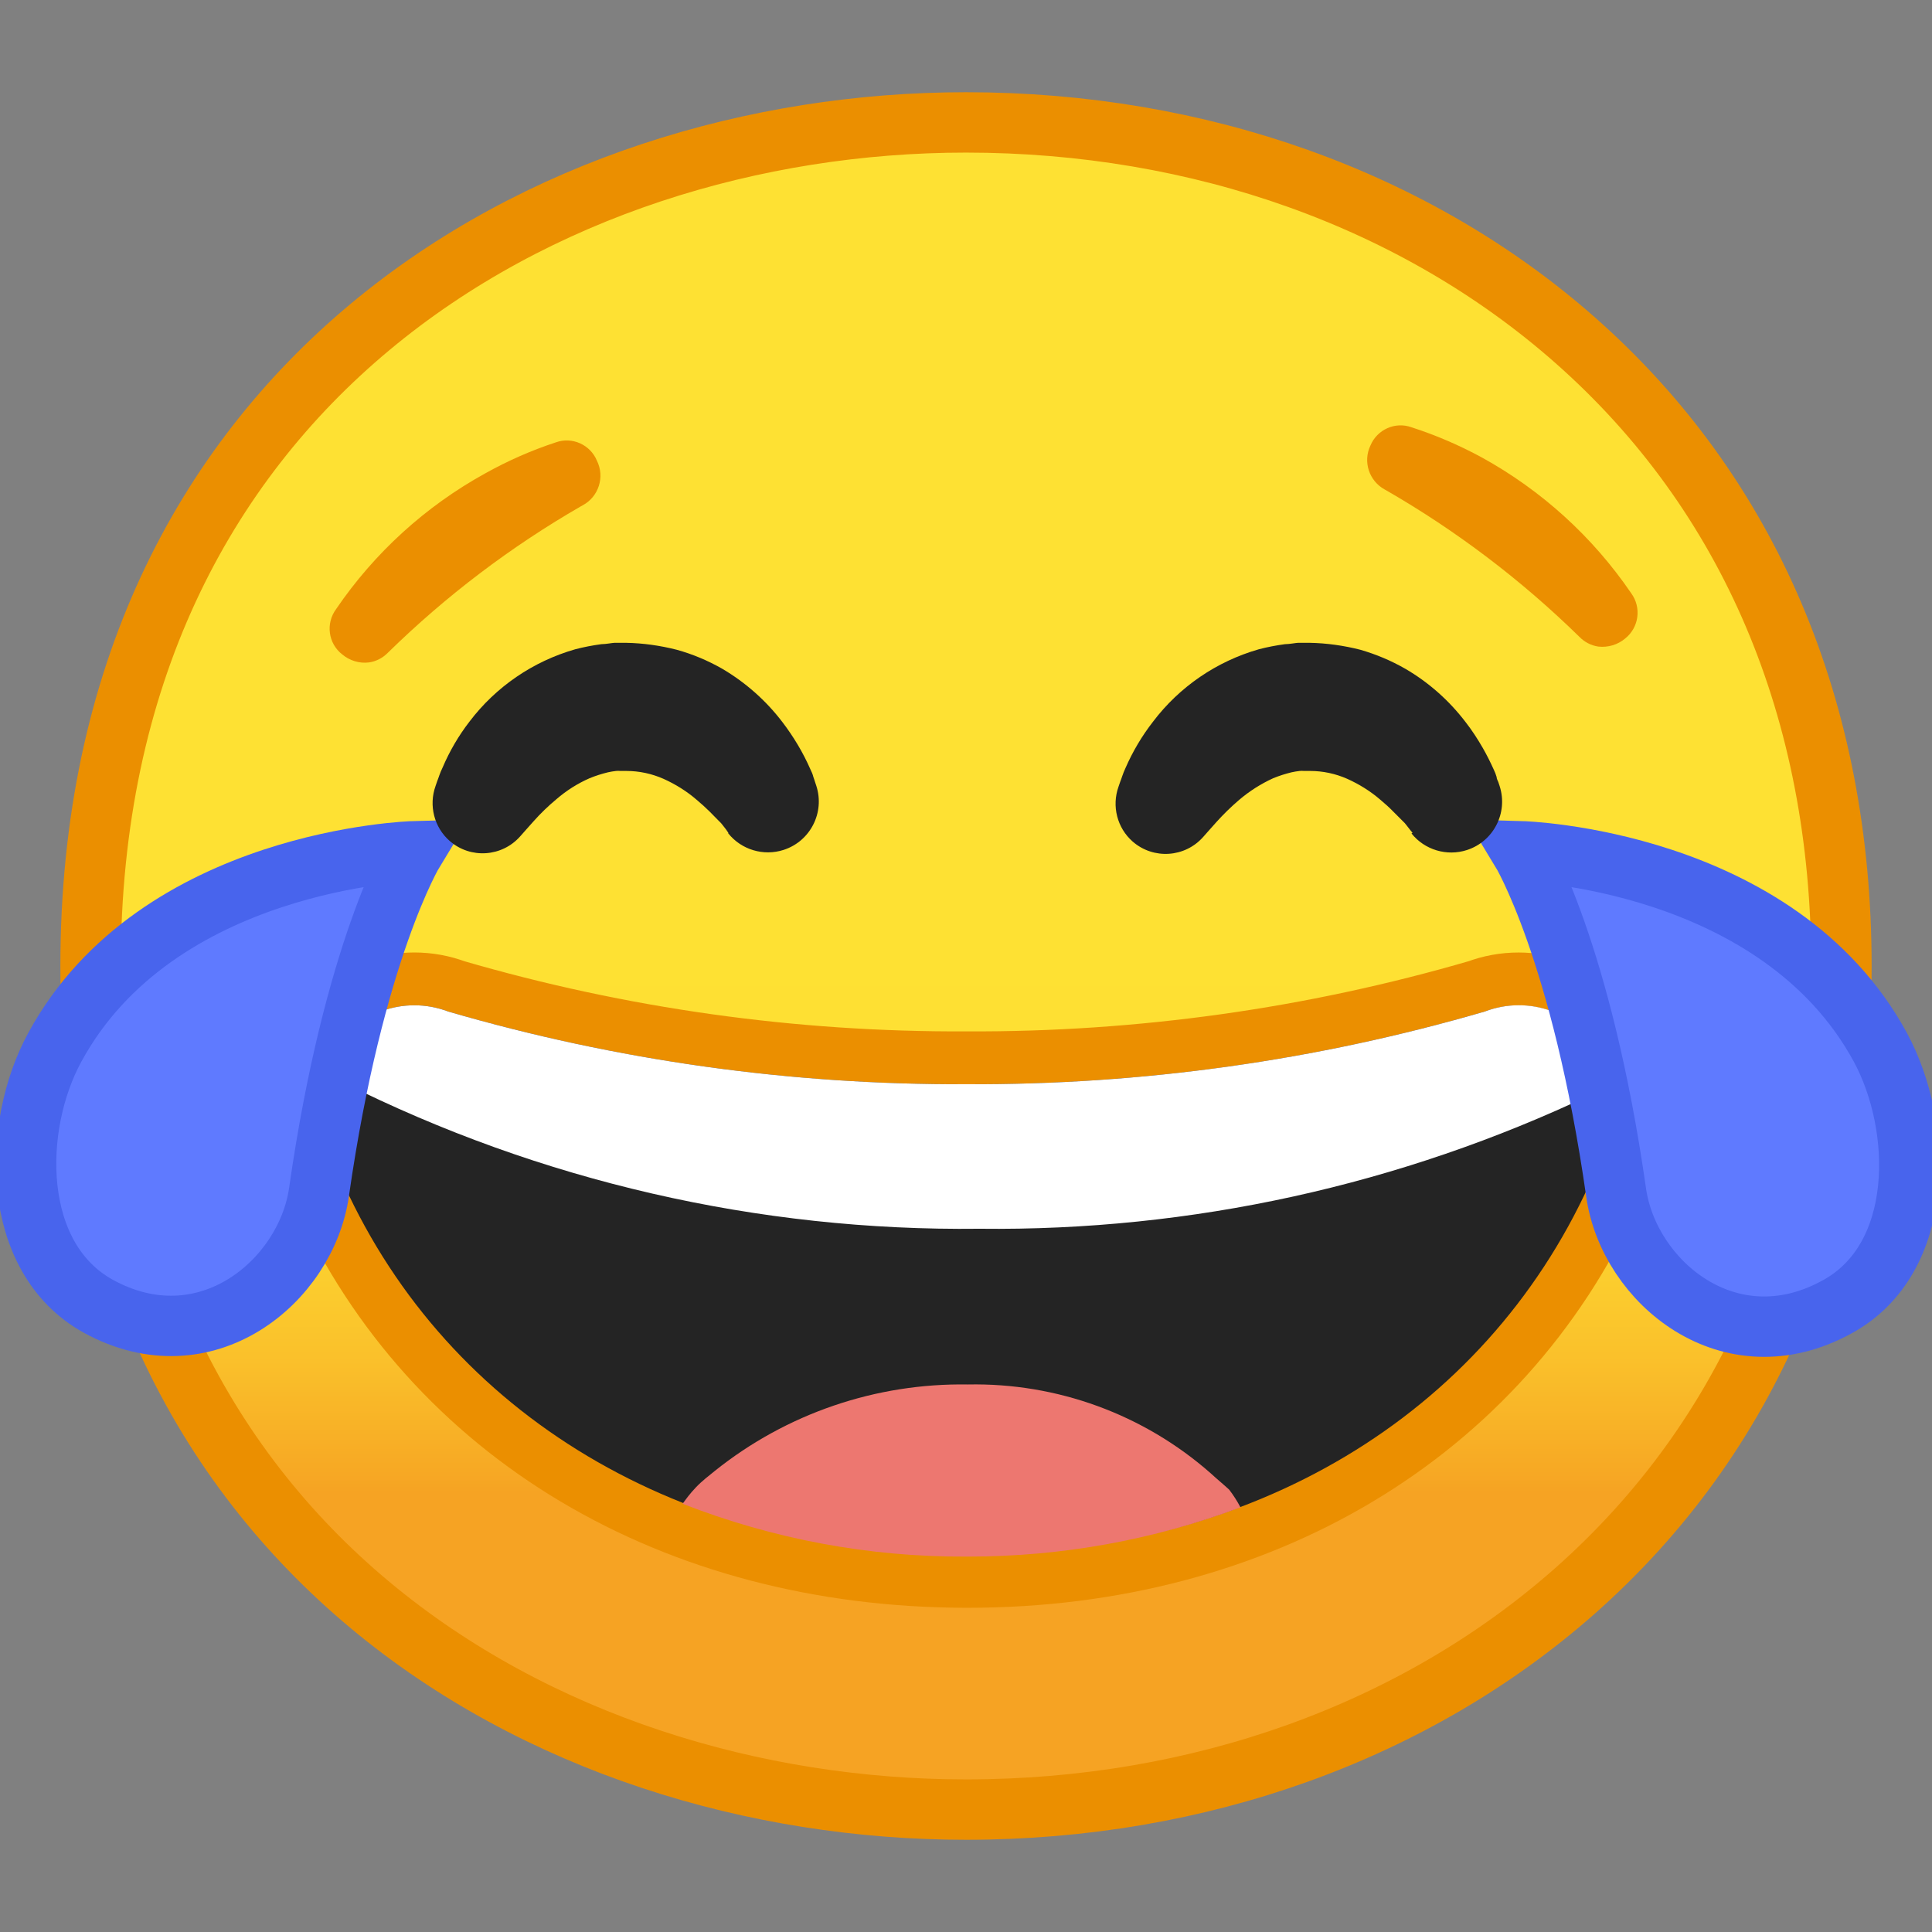 <?xml version="1.0" encoding="UTF-8" standalone="no"?>
<svg
   enable-background="new 0 0 128 128"
   viewBox="0 0 128 128"
   version="1.1"
   id="svg1591"
   sodipodi:docname="1f602.svg"
   inkscape:version="1.1.1 (3bf5ae0d25, 2021-09-20)"
   xmlns:inkscape="http://www.inkscape.org/namespaces/inkscape"
   xmlns:sodipodi="http://sodipodi.sourceforge.net/DTD/sodipodi-0.dtd"
   xmlns:xlink="http://www.w3.org/1999/xlink"
   xmlns="http://www.w3.org/2000/svg"
   xmlns:svg="http://www.w3.org/2000/svg">
  <rect x="0" y="0" width="128" height="128" fill="#808080" stroke="none"/>
  <sodipodi:namedview
     id="namedview1593"
     pagecolor="#ffffff"
     bordercolor="#666666"
     borderopacity="1.0"
     inkscape:pageshadow="2"
     inkscape:pageopacity="0.0"
     inkscape:pagecheckerboard="0"
     showgrid="false"
     inkscape:zoom="4.4453125"
     inkscape:cx="82.558875"
     inkscape:cy="93.919156"
     inkscape:window-width="1920"
     inkscape:window-height="991"
     inkscape:window-x="-9"
     inkscape:window-y="-9"
     inkscape:window-maximized="1"
     inkscape:current-layer="svg1591" />
  <symbol
     viewBox="-64.5 -64.5 129 129"
     id="symbol1544">
    <g
       fill="none"
       stroke="#4285F4"
       stroke-miterlimit="10"
       id="g1542">
      <rect
         x="-64"
         y="-64"
         width="128"
         height="128"
         id="rect1526" />
      <path
         d="M36.95,37.82C27.32,46.32,14.2,51,0,51 c-14.27,0-27.39-4.62-36.96-13.01C-47.45,28.79-53,15.65-53,0c0-15.58,5.55-28.69,16.04-37.92C-27.36-46.35-14.24-51,0-51 c14.17,0,27.29,4.71,36.95,13.25C47.45-28.45,53-15.4,53,0C53,15.47,47.45,28.55,36.95,37.82z"
         id="path1528" />
      <path
         d="m0 55c-29.59 0-57-19.01-57-55 0-35.8 27.41-55 57-55s57 19.69 57 55c0 35.51-27.41 55-57 55z"
         id="path1530" />
      <path
         d="M0-43c-12.29,0-23.54,3.94-31.68,11.09 C-40.39-24.25-45-13.21-45,0c0,29.7,22.6,43,45,43c21.67,0,45-13.46,45-43S21.67-43,0-43L0-43z"
         id="path1532" />
      <line
         x1="-.01"
         x2="-.01"
         y1="51"
         y2="-51"
         id="line1534" />
      <line
         x1="-16"
         x2="-16"
         y1="48.95"
         y2="-48.93"
         id="line1536" />
      <line
         x1="15.99"
         x2="15.99"
         y1="48.91"
         y2="-48.93"
         id="line1538" />
      <line
         x1="53"
         x2="-53"
         y1=".08"
         y2=".08"
         id="line1540" />
    </g>
  </symbol>
  <linearGradient
     id="e"
     x1="64"
     x2="64"
     y1="19.717"
     y2="107.7"
     gradientUnits="userSpaceOnUse">
    <stop
       stop-color="#FEE133"
       offset=".5"
       id="stop1546" />
    <stop
       stop-color="#FEDE32"
       offset=".612"
       id="stop1548" />
    <stop
       stop-color="#FCD32F"
       offset=".708"
       id="stop1550" />
    <stop
       stop-color="#FAC12B"
       offset=".797"
       id="stop1552" />
    <stop
       stop-color="#F7A924"
       offset=".883"
       id="stop1554" />
    <stop
       stop-color="#F6A323"
       offset=".9"
       id="stop1556" />
  </linearGradient>
  <path
     d="M64,119.89C36.07,119.89,6,102.4,6,64S36.07,8.11,64,8.11c15.48,0,29.81,5.12,40.36,14.43 C115.9,32.72,122,47.06,122,64c0,16.86-6.1,31.17-17.64,41.39C93.78,114.74,79.45,119.89,64,119.89z"
     fill="url(#e)"
     id="path1559"
     style="stroke:#eb8f00;stroke-opacity:1;stroke-width:4;stroke-miterlimit:4;stroke-dasharray:none" />
  <defs
     id="defs1564">
    <path
       id="d"
       d="m63.47 62.53c-15.71 0-30.31-1.32-42.49-3.57-3.02-0.56-5.69 2.1-5.08 5.11 4.04 19.81 23.55 36.08 47.55 36.08 26.27 0 43.94-16.8 47.61-36.15 0.57-2.99-2.1-5.6-5.09-5.04-12.18 2.25-26.78 3.57-42.5 3.57z" />
    <radialGradient
       id="SVGID_1_"
       cx="111.32"
       cy="-687.375"
       r="25.66"
       gradientTransform="matrix(1,0,0,-1.54,-0.447,-1045.347)"
       gradientUnits="userSpaceOnUse">
      <stop
         offset="0.46"
         style="stop-color:#29B6F6"
         id="stop1538" />
      <stop
         offset="1"
         style="stop-color:#1E88E5"
         id="stop1540" />
    </radialGradient>
  </defs>
  <clipPath
     id="a">
    <use
       xlink:href="#d"
       id="use1566" />
  </clipPath>
  <path
     style="fill:#422b0d;stroke-width:1.087"
     d="M 64.13,101.509"
     id="path921" />
  <path
     style="fill:#422b0d;stroke-width:1.087"
     d="M 64.13,101.509"
     id="path923" />
  <path
     style="fill:#422b0d;stroke-width:1.087"
     d="M 64.13,101.802"
     id="path925" />
  <path
     style="fill:#422b0d;stroke-width:1.087"
     d="M 64.195,73.168"
     id="path927" />
  <path
     style="fill:#422b0d;stroke-width:1.087"
     d="M 64.195,73.168"
     id="path929" />
  <path
     style="fill:#422b0d;stroke-width:1.087"
     d="M 64.13,101.802"
     id="path931" />
  <path
     style="fill:#242424;fill-opacity:1;stroke:#eb8f00;stroke-width:7;stroke-miterlimit:4;stroke-dasharray:none;stroke-opacity:1"
     d="m 106.135,69.864 c -1.522,-2.75 -4.827,-3.957 -7.762,-2.848 -11.153,3.25 -22.72,4.87 -34.341,4.816 -11.621,0.054 -23.187,-1.565 -34.341,-4.816 -2.924,-1.109 -6.229,0.087 -7.751,2.826 -1.478,2.729 -0.413,5.892 0.837,8.621 6.979,15.328 22.361,24.503 41.168,24.557 h 0.174 c 18.806,0 34.189,-9.229 41.179,-24.557 1.239,-2.75 2.315,-5.87 0.837,-8.599 z"
     id="path933" />
  <path
     style="fill:#242424;fill-opacity:1;stroke:none;stroke-width:4;stroke-miterlimit:4;stroke-dasharray:none;stroke-opacity:1"
     d="m 106.135,69.864 c -1.522,-2.75 -4.827,-3.957 -7.762,-2.848 -11.153,3.25 -22.72,4.87 -34.341,4.816 -11.621,0.054 -23.187,-1.565 -34.341,-4.816 -2.924,-1.109 -6.229,0.087 -7.751,2.826 -1.478,2.729 -0.413,5.892 0.837,8.621 6.979,15.328 22.361,24.503 41.168,24.557 h 0.174 c 18.806,0 34.189,-9.229 41.179,-24.557 1.239,-2.75 2.315,-5.87 0.837,-8.599 z"
     id="path933-8" />
  <path
     style="fill:#422b0d;stroke-width:1.087"
     d="M 64.119,101.682"
     id="path935" />
  <path
     style="fill:#422b0d;stroke-width:1.087"
     d="M 64.195,73.212"
     id="path937" />
  <path
     style="fill:#422b0d;stroke-width:1.087"
     d="M 64.195,73.212"
     id="path939" />
  <path
     style="fill:#422b0d;stroke-width:1.087"
     d="M 64.119,101.682"
     id="path941" />
  <path
     style="fill:#ed7770;stroke-width:1.087"
     d="m 81.436,98.693 c -0.402,-0.37 -0.815,-0.707 -1.228,-1.087 -4.435,-3.903 -10.175,-6.001 -16.089,-5.881 -6.088,-0.098 -12.012,1.924 -16.763,5.729 -0.413,0.337 -0.848,0.663 -1.25,1.087 -0.402,0.424 -0.62,0.728 -0.881,1.087 5.979,2.337 12.349,3.533 18.774,3.5 h 0.174 c 6.153,0 12.251,-1.098 18.013,-3.261 -0.217,-0.413 -0.467,-0.804 -0.75,-1.174 z"
     id="path943" />
  <path
     style="fill:#ffffff;stroke-width:1.087"
     d="m 98.373,67.015 c -11.153,3.25 -22.72,4.87 -34.341,4.816 -11.621,0.054 -23.187,-1.565 -34.341,-4.816 -2.924,-1.109 -6.229,0.087 -7.751,2.826 -0.217,0.413 -0.391,0.848 -0.5,1.294 0.359,0.185 0.772,0.37 1.261,0.565 13.088,6.555 27.558,9.882 42.19,9.708 14.034,0.163 27.905,-2.892 40.581,-8.914 0.511,-0.217 0.935,-0.424 1.315,-0.62 -0.087,-0.707 -0.315,-1.402 -0.652,-2.033 -1.522,-2.739 -4.827,-3.946 -7.762,-2.826 z"
     id="path945" />
  <path
     id="left-eyebrow"
     style="fill:#eb8f00;fill-opacity:1"
     d="m 39.545,30.518 c -0.44,-1.06 -1.64,-1.6 -2.72,-1.21 -1.62,0.53 -3.18,1.22 -4.67,2.05 -3.96,2.18 -7.35,5.27 -9.89,9 -0.7,0.95 -0.52,2.28 0.41,3 0.49,0.41 1.13,0.61 1.77,0.53 0.48,-0.07 0.92,-0.3 1.26,-0.65 3.84,-3.76 8.14,-7.02 12.79,-9.7 l 0.11,-0.06 c 1.06,-0.57 1.48,-1.88 0.94,-2.96 z" />
  <path
     id="left-eyebrow-2"
     style="fill:#eb8f00;fill-opacity:1"
     d="m 90.795,29.518 c 0.44,-1.06 1.64,-1.6 2.72,-1.21 1.61,0.52 3.17,1.19 4.66,2 3.96,2.18 7.35,5.26 9.9,9 0.69,0.95 0.51,2.27 -0.41,3 -0.49,0.41 -1.13,0.6 -1.77,0.53 -0.48,-0.07 -0.92,-0.3 -1.26,-0.65 -3.84,-3.76 -8.14,-7.02 -12.79,-9.7 l -0.11,-0.06 c -1.03,-0.57 -1.45,-1.84 -0.94,-2.91 z" />
  <g
     id="tears-of-joy"
     transform="translate(0.105,-0.692)">
    <path
       style="fill:#5f7aff;fill-opacity:1;stroke:#4864ed;stroke-opacity:1;stroke-width:4;stroke-miterlimit:4;stroke-dasharray:none"
       d="m 100.69,57.09 c 0,0 17,0.47 23.79,13 2.84,5.26 3,14 -2.88,17.19 -7.11,3.91 -13.78,-1.64 -14.63,-7.56 -2.29,-16.06 -6.28,-22.63 -6.28,-22.63 z"
       id="path15735" />
    <path
       style="fill:#5f7aff;fill-opacity:1;stroke:#4864ed;stroke-opacity:1;stroke-width:4;stroke-miterlimit:4;stroke-dasharray:none"
       d="m 27.31,57.09 c 0,0 -17,0.47 -23.79,13 C 0.68,75.3 0.57,84 6.4,87.23 c 7.11,3.91 13.78,-1.64 14.63,-7.56 2.29,-16.01 6.28,-22.58 6.28,-22.58 z"
       id="path15741" />
    <path
       style="fill:#242424;fill-opacity:1"
       d="M 48.15,55.87 48,55.65 47.79,55.38 c -0.08,-0.11 -0.16,-0.2 -0.26,-0.29 l -0.61,-0.62 c -0.26,-0.26 -0.55,-0.52 -0.87,-0.79 -0.66,-0.57 -1.4,-1.03 -2.2,-1.39 -0.77,-0.34 -1.61,-0.52 -2.45,-0.52 0.35,0 0.09,0 0.17,0 H 41 c -0.1,-0.01 -0.19,-0.01 -0.29,0 -0.18,0.02 -0.36,0.05 -0.54,0.09 -0.41,0.1 -0.82,0.23 -1.21,0.39 -0.8,0.35 -1.54,0.82 -2.2,1.39 -0.54,0.45 -1.05,0.94 -1.52,1.47 l -0.57,0.64 -0.3,0.34 c -1.21,1.38 -3.3,1.52 -4.68,0.32 -1.03,-0.9 -1.4,-2.35 -0.94,-3.64 l 0.11,-0.32 c 0.09,-0.21 0.17,-0.53 0.36,-0.91 0.46,-1.08 1.06,-2.11 1.78,-3.04 1.75,-2.31 4.21,-3.99 7,-4.79 0.57,-0.15 1.15,-0.26 1.74,-0.34 0.3,0 0.74,-0.09 0.87,-0.09 h 0.76 c 1.13,0.02 2.26,0.18 3.36,0.46 1.05,0.29 2.05,0.71 3,1.25 1.55,0.91 2.91,2.11 4,3.54 0.74,0.97 1.37,2.02 1.86,3.14 0.08,0.16 0.15,0.32 0.19,0.49 0.05,0.13 0.08,0.24 0.11,0.33 l 0.09,0.27 c 0.57,1.77 -0.4,3.67 -2.17,4.24 -1.33,0.43 -2.8,-0.01 -3.67,-1.1 z"
       id="path15745" />
    <path
       style="fill:#242424;fill-opacity:1"
       d="M 93.48,55.87 93.3,55.65 93.09,55.38 c -0.08,-0.11 -0.16,-0.2 -0.26,-0.29 l -0.62,-0.62 c -0.27,-0.28 -0.56,-0.54 -0.86,-0.79 -0.66,-0.57 -1.4,-1.03 -2.2,-1.39 -0.77,-0.34 -1.61,-0.52 -2.45,-0.52 0.35,0 0.09,0 0.17,0 h -0.58 c -0.1,-0.01 -0.19,-0.01 -0.29,0 -0.18,0.02 -0.36,0.05 -0.54,0.09 -0.41,0.1 -0.82,0.23 -1.21,0.39 -0.81,0.37 -1.57,0.85 -2.25,1.43 -0.54,0.46 -1.04,0.95 -1.51,1.47 l -0.57,0.64 -0.3,0.34 c -1.21,1.38 -3.3,1.52 -4.68,0.32 -1.03,-0.9 -1.4,-2.35 -0.94,-3.64 l 0.11,-0.32 c 0.09,-0.21 0.17,-0.53 0.35,-0.91 0.48,-1.1 1.09,-2.13 1.83,-3.08 1.75,-2.31 4.21,-3.99 7,-4.79 0.57,-0.15 1.15,-0.26 1.74,-0.34 0.3,0 0.74,-0.09 0.87,-0.09 h 0.76 c 1.13,0.02 2.26,0.18 3.36,0.46 1.04,0.3 2.04,0.72 2.98,1.26 1.55,0.9 2.91,2.11 4,3.54 0.42,0.54 0.79,1.11 1.13,1.7 0.27,0.47 0.51,0.95 0.73,1.44 0.08,0.16 0.14,0.32 0.19,0.49 0,0.13 0.08,0.24 0.11,0.33 l 0.09,0.27 c 0.57,1.77 -0.4,3.67 -2.17,4.24 -1.33,0.43 -2.8,-0.01 -3.67,-1.1 z"
       id="path15747" />
  </g>
</svg>
